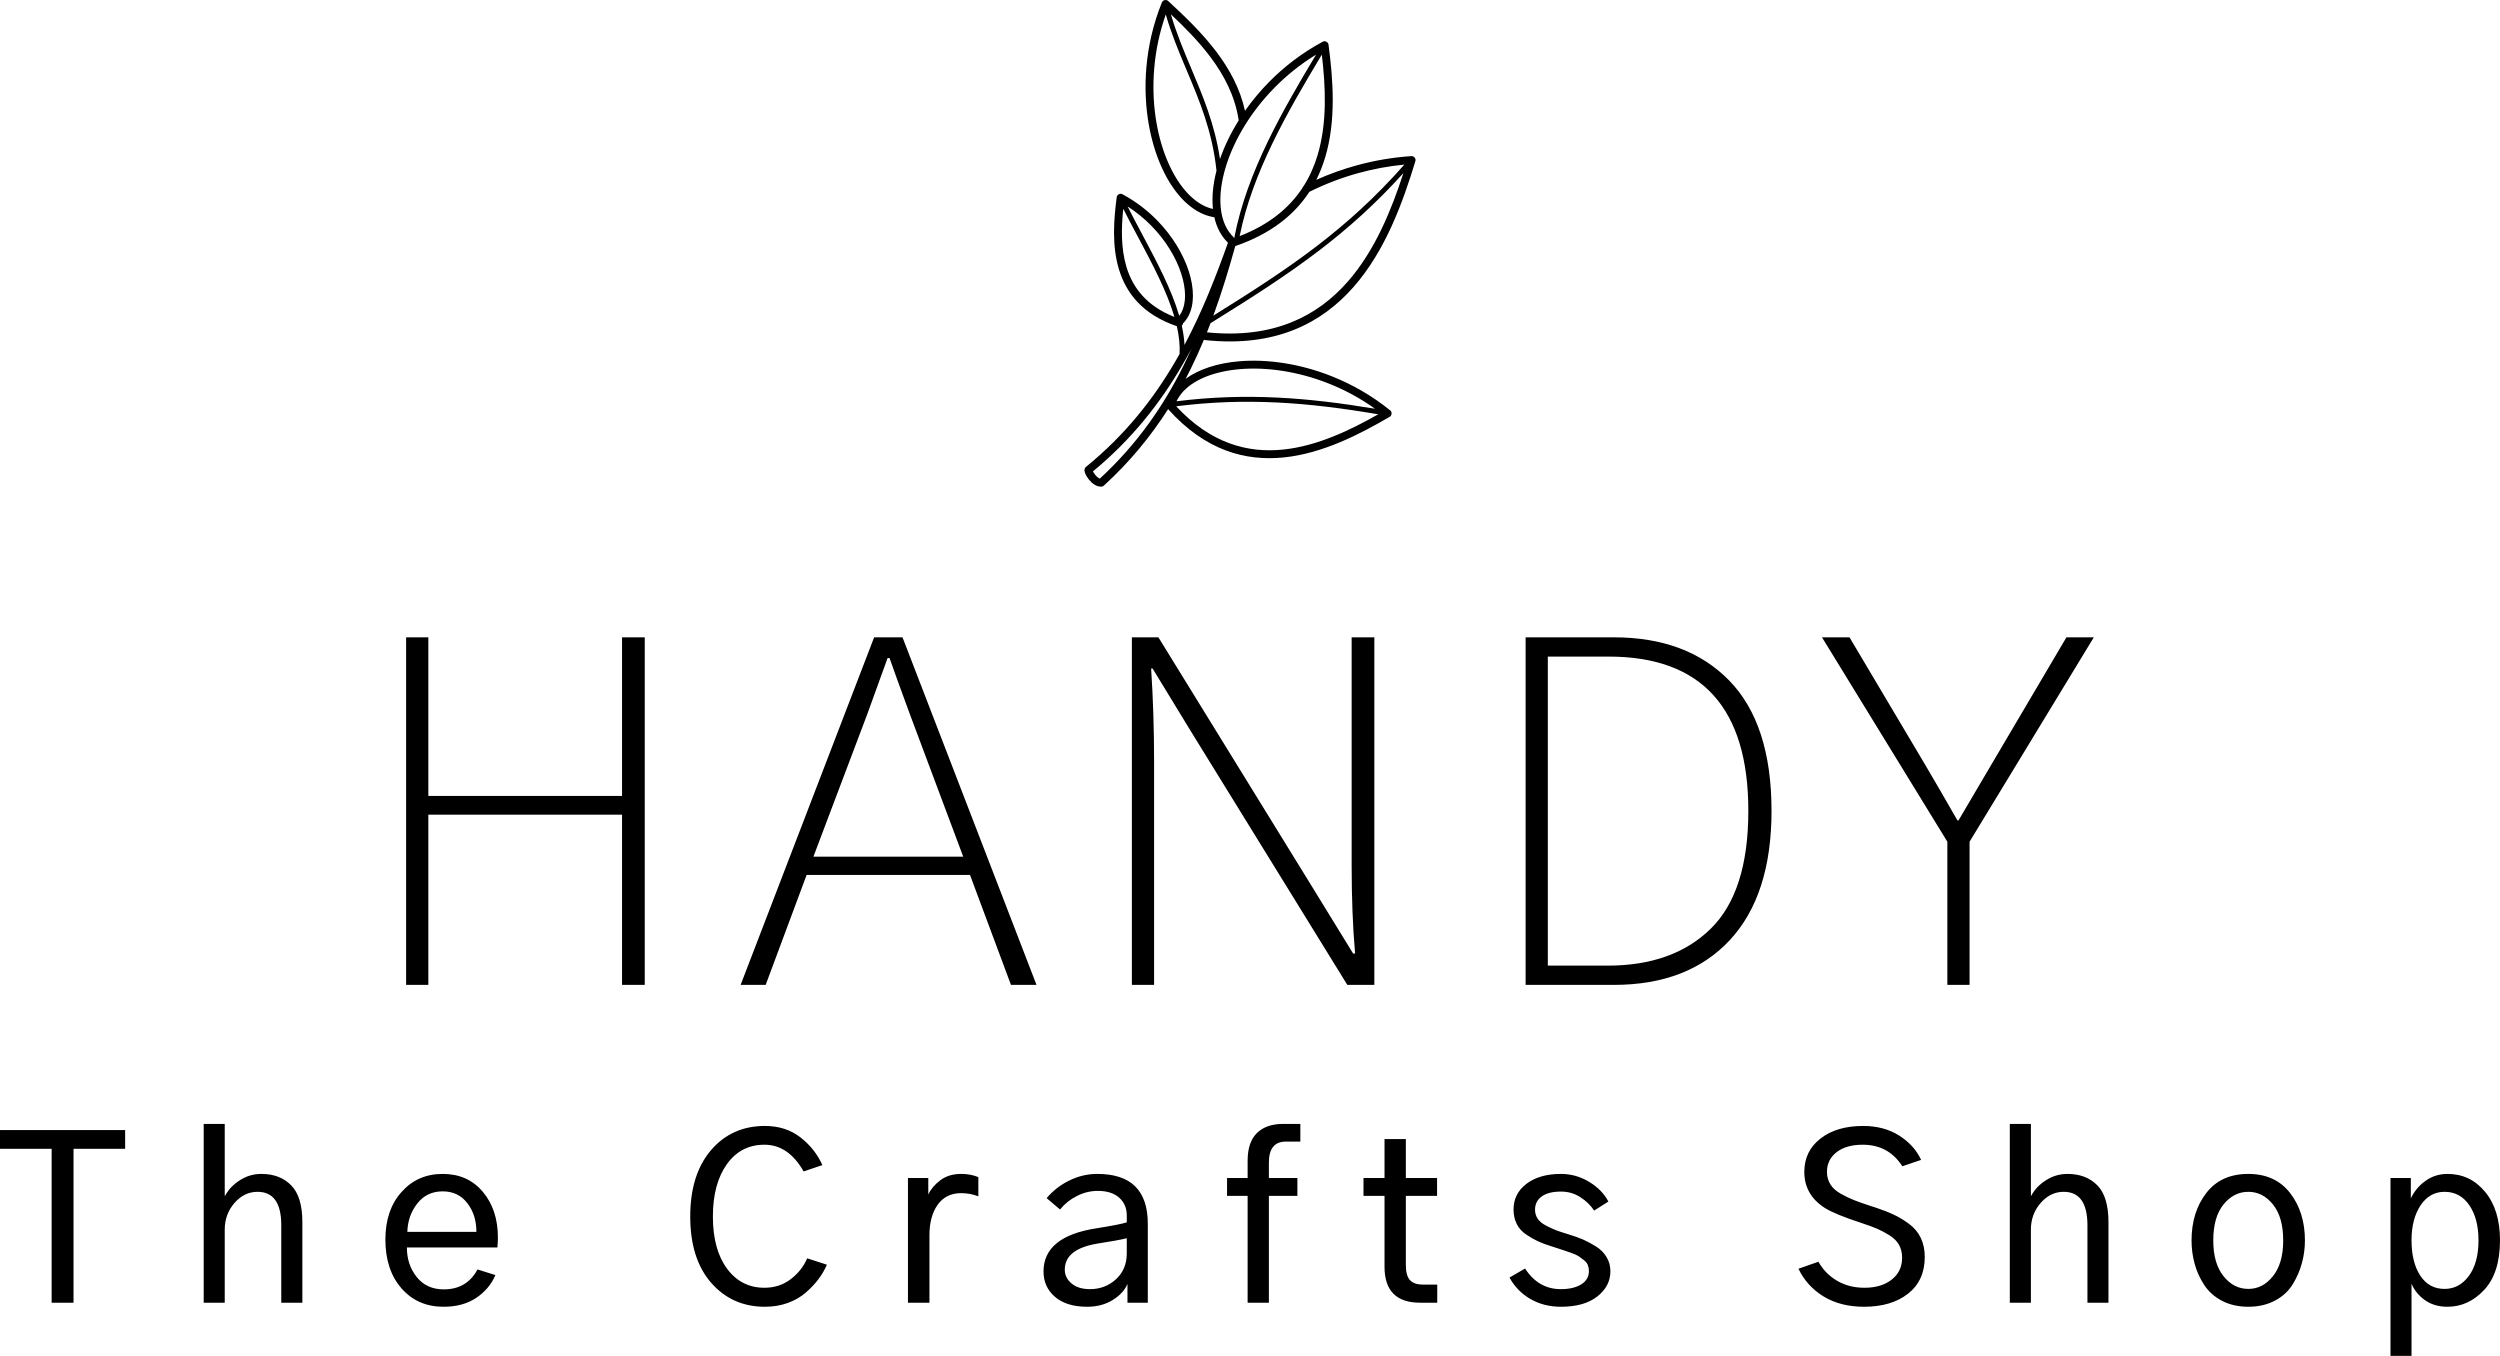 <svg viewBox='383 238.752 380 206.095' width='380' height='206.095' xmlns='http://www.w3.org/2000/svg' xmlns:xlink='http://www.w3.org/1999/xlink' preserveAspectRatio='none'><defs></defs><style>.a6izo4zJpcolor428b65bc-d32c-47e2-9279-839e779bc936 {fill:black;fill-opacity:1;}.aD6z1nYkhcolor428b65bc-d32c-47e2-9279-839e779bc936 {fill:black;fill-opacity:1;}.aLgOaV3zRcolors-0428b65bc-d32c-47e2-9279-839e779bc936 {fill:black;fill-opacity:1;}.icon2428b65bc-d32c-47e2-9279-839e779bc936 {fill:#DFDFDF;fill-opacity:1;}.icon3-str428b65bc-d32c-47e2-9279-839e779bc936 {stroke:#929292;stroke-opacity:1;}.icon3428b65bc-d32c-47e2-9279-839e779bc936 {fill:#929292;fill-opacity:1;}</style><g opacity='1' transform='rotate(0 383 409.589)'> <svg width='380' height='35.258' x='383' y='409.589' version='1.1' preserveAspectRatio='none' viewBox='0.469 -30.859 431.523 40.039'> <g transform='matrix(1 0 0 1 0 0)' class='a6izo4zJpcolor428b65bc-d32c-47e2-9279-839e779bc936'><path id='id-428b65bc-d32c-47e2-9279-839e779bc9366izo4zJp15' d='M9.38-26.56L0.47-26.56L0.47-29.80L22.07-29.80L22.07-26.56L13.16-26.56L13.16 0L9.38 0L9.38-26.56Z M39.26 0L35.63 0L35.63-30.86L39.26-30.86L39.26-18.48L39.34-18.48Q40.16-20.04 41.86-21.13Q43.55-22.23 45.59-22.23L45.59-22.23Q48.79-22.23 50.72-20.27Q52.66-18.32 52.66-13.91L52.66-13.91L52.66 0L49.02 0L49.02-13.36Q49.02-19.14 44.92-19.14L44.92-19.14Q42.62-19.14 40.94-17.21Q39.26-15.27 39.26-12.62L39.26-12.62L39.26 0Z M66.99-10.90L66.99-10.90Q66.99-15.98 69.77-19.10Q72.54-22.23 76.88-22.23L76.88-22.23Q81.21-22.23 83.81-19.14Q86.41-16.05 86.41-11.25L86.41-11.25Q86.41-10.63 86.33-9.53L86.33-9.53L70.70-9.53Q70.70-6.56 72.40-4.43Q74.10-2.30 77.07-2.30L77.07-2.30Q81.05-2.30 82.89-5.74L82.89-5.74L85.98-4.77Q84.96-2.38 82.68-0.84Q80.39 0.70 77.03 0.70L77.03 0.70Q72.54 0.70 69.77-2.48Q66.99-5.66 66.99-10.90ZM70.78-12.23L70.78-12.23L82.70-12.23Q82.70-15.16 81.13-17.19Q79.57-19.22 76.88-19.22L76.88-19.22Q74.14-19.22 72.50-17.13Q70.86-15.04 70.78-12.23Z M119.61-14.88L119.61-14.88Q119.61-22.11 123.18-26.31Q126.76-30.51 132.50-30.51L132.50-30.51Q136.09-30.51 138.63-28.54Q141.17-26.56 142.42-23.75L142.42-23.75L139.18-22.66Q136.56-27.27 132.42-27.27L132.42-27.27Q128.32-27.27 125.92-23.89Q123.52-20.51 123.52-14.88L123.52-14.88Q123.52-9.18 125.96-5.88Q128.40-2.58 132.42-2.58L132.42-2.58Q135-2.58 136.93-4.04Q138.87-5.51 139.80-7.66L139.80-7.66L143.20-6.56Q142.62-5.23 141.74-4.06Q140.86-2.89 139.57-1.76Q138.28-0.63 136.46 0.04Q134.65 0.70 132.50 0.70L132.50 0.70Q126.84 0.70 123.22-3.44Q119.61-7.58 119.61-14.88Z M160.90 0L157.19 0L157.19-21.52L160.70-21.52L160.70-18.67Q161.33-20.04 162.77-21.13Q164.22-22.23 166.37-22.23L166.37-22.23Q168.01-22.23 169.34-21.68L169.34-21.68L169.34-18.36Q167.93-18.91 166.37-18.91L166.37-18.91Q163.75-18.91 162.32-16.91Q160.90-14.92 160.90-11.64L160.90-11.64L160.90 0Z M184.26-5.70L184.26-5.70Q184.26-4.30 185.43-3.32Q186.60-2.34 188.59-2.34L188.59-2.34Q191.25-2.34 193.11-4.06Q194.96-5.78 194.96-8.48L194.96-8.48L194.96-11.13Q193.40-10.74 189.88-10.20L189.88-10.20Q184.26-9.26 184.26-5.70ZM180.59-5.39L180.59-5.39Q180.59-11.45 189.77-12.85L189.77-12.85Q193.75-13.48 194.96-13.87L194.96-13.87L194.96-15.08Q194.96-16.95 193.65-18.13Q192.34-19.30 189.96-19.30L189.96-19.30Q188.09-19.30 186.35-18.42Q184.61-17.54 183.44-16.09L183.44-16.09L181.13-18.05Q182.73-19.96 185.04-21.09Q187.34-22.23 189.88-22.23L189.88-22.23Q198.59-22.23 198.59-13.63L198.59-13.63L198.59 0L195.08 0L195.08-3.24Q194.41-1.64 192.54-0.47Q190.66 0.70 188.13 0.70L188.13 0.70Q184.57 0.70 182.58-1.00Q180.59-2.70 180.59-5.39Z M215.82-18.44L212.27-18.44L212.27-21.52L215.82-21.52L215.82-24.49Q215.82-27.73 217.44-29.30Q219.06-30.86 221.91-30.86L221.91-30.86L224.92-30.86L224.92-27.81L222.42-27.81Q219.49-27.81 219.49-24.18L219.49-24.18L219.49-21.52L224.41-21.52L224.41-18.44L219.49-18.44L219.49 0L215.82 0L215.82-18.44Z M239.45-18.44L235.82-18.44L235.82-21.52L239.45-21.52L239.45-28.24L243.13-28.24L243.13-21.52L248.52-21.52L248.52-18.44L243.13-18.44L243.13-6.52Q243.13-4.69 243.83-3.91Q244.53-3.13 246.05-3.13L246.05-3.13L248.55-3.13L248.55 0L245.59 0Q239.45 0 239.45-6.21L239.45-6.21L239.45-18.44Z M261.02-4.34L261.02-4.34L263.71-5.90Q266.02-2.34 269.88-2.34L269.88-2.34Q272.07-2.34 273.40-3.16Q274.73-3.98 274.73-5.47L274.73-5.47Q274.73-6.02 274.55-6.48Q274.38-6.95 273.85-7.36Q273.32-7.77 272.95-8.03Q272.58-8.28 271.58-8.63Q270.59-8.98 270.10-9.14Q269.61-9.30 268.28-9.73L268.28-9.73Q266.88-10.16 265.92-10.61Q264.96-11.05 263.89-11.78Q262.81-12.50 262.27-13.59Q261.72-14.69 261.72-16.09L261.72-16.09Q261.72-18.83 263.96-20.53Q266.21-22.23 269.88-22.23L269.88-22.23Q272.54-22.23 274.80-20.84Q277.07-19.45 278.09-17.46L278.09-17.46L275.63-15.90Q274.73-17.27 273.24-18.22Q271.76-19.18 269.92-19.18L269.92-19.18Q267.73-19.18 266.58-18.34Q265.43-17.50 265.43-16.05L265.43-16.05Q265.43-15.20 265.88-14.51Q266.33-13.83 267.34-13.30Q268.36-12.77 269.08-12.50Q269.80-12.23 271.21-11.80L271.21-11.80Q272.66-11.37 273.73-10.90Q274.80-10.43 275.98-9.69Q277.15-8.95 277.79-7.85Q278.44-6.76 278.44-5.43L278.44-5.43Q278.44-2.85 276.17-1.07Q273.91 0.70 269.92 0.70L269.92 0.70Q266.95 0.70 264.65-0.63Q262.34-1.95 261.02-4.34Z M310.90-5.86L310.90-5.86L314.34-7.07Q315.51-5 317.56-3.79Q319.61-2.58 322.30-2.58L322.30-2.58Q325.20-2.58 326.99-3.98Q328.79-5.39 328.79-7.77L328.79-7.77Q328.79-9.02 328.26-9.98Q327.73-10.94 326.60-11.64Q325.47-12.34 324.47-12.77Q323.48-13.20 321.80-13.75L321.80-13.75Q317.15-15.27 315.43-16.37L315.43-16.37Q311.91-18.63 311.91-22.58L311.91-22.58Q311.91-26.17 314.71-28.34Q317.50-30.51 322.07-30.51L322.07-30.51Q325.66-30.51 328.28-28.85Q330.90-27.19 332.07-24.65L332.07-24.65L328.83-23.55Q326.45-27.27 321.99-27.27L321.99-27.27Q319.14-27.27 317.48-25.98Q315.82-24.69 315.82-22.58L315.82-22.58Q315.82-21.37 316.41-20.43Q316.99-19.49 318.20-18.81Q319.41-18.13 320.51-17.70Q321.60-17.27 323.40-16.68L323.40-16.68Q323.91-16.52 324.14-16.45L324.14-16.45Q326.02-15.82 327.32-15.21Q328.63-14.61 329.98-13.61Q331.33-12.62 332.01-11.19Q332.70-9.77 332.70-7.89L332.70-7.89Q332.70-3.83 329.82-1.56Q326.95 0.70 322.23 0.70L322.23 0.70Q318.16 0.70 315.25-1.07Q312.34-2.85 310.90-5.86Z M351.02 0L347.38 0L347.38-30.86L351.02-30.86L351.02-18.48L351.09-18.48Q351.91-20.04 353.61-21.13Q355.31-22.23 357.34-22.23L357.34-22.23Q360.55-22.23 362.48-20.27Q364.41-18.32 364.41-13.91L364.41-13.91L364.41 0L360.78 0L360.78-13.36Q360.78-19.14 356.68-19.14L356.68-19.14Q354.38-19.14 352.70-17.21Q351.02-15.27 351.02-12.62L351.02-12.62L351.02 0Z M382.50-10.74L382.50-10.74Q382.50-6.80 384.26-4.59Q386.02-2.38 388.55-2.38L388.55-2.38Q391.05-2.38 392.81-4.59Q394.57-6.80 394.57-10.74L394.57-10.74Q394.57-14.77 392.81-16.95Q391.05-19.14 388.55-19.14L388.55-19.14Q386.05-19.14 384.28-16.97Q382.50-14.80 382.50-10.74ZM378.75-10.74L378.75-10.74Q378.75-15.63 381.29-18.93Q383.83-22.23 388.55-22.23L388.55-22.23Q393.20-22.23 395.76-18.93Q398.32-15.63 398.32-10.74L398.32-10.74Q398.32-8.71 397.79-6.80Q397.27-4.88 396.19-3.14Q395.12-1.41 393.13-0.35Q391.13 0.70 388.55 0.70L388.55 0.70Q385.98 0.70 384.00-0.33Q382.03-1.37 380.92-3.09Q379.80-4.80 379.28-6.74Q378.75-8.67 378.75-10.74Z M416.72-10.78L416.72-10.78Q416.72-6.99 418.22-4.69Q419.73-2.38 422.42-2.38L422.42-2.38Q424.96-2.38 426.62-4.63Q428.28-6.88 428.28-10.78L428.28-10.78Q428.28-14.49 426.70-16.82Q425.12-19.14 422.42-19.14L422.42-19.14Q419.84-19.14 418.28-16.80Q416.72-14.45 416.72-10.78ZM416.72 9.18L413.09 9.18L413.09-21.52L416.60-21.52L416.60-18.01Q417.50-19.88 419.16-21.05Q420.82-22.23 422.93-22.23L422.93-22.23Q426.88-22.23 429.43-19.12Q431.99-16.02 431.99-10.78L431.99-10.78Q431.99-5.16 429.28-2.23Q426.56 0.70 422.93 0.70L422.93 0.70Q420.63 0.70 419.02-0.45Q417.42-1.60 416.72-3.28L416.72-3.28L416.72 9.18Z'/></g> </svg> </g><g opacity='1' transform='rotate(0 547.837 238.752)'> <svg width='50.325' height='73.971' x='547.837' y='238.752' version='1.1' preserveAspectRatio='none' viewBox='13259.691 5395.44 33478.992 49208.992'> <g transform='matrix(-1 0 0 1 59998.375 0)' class='aLgOaV3zRcolors-0428b65bc-d32c-47e2-9279-839e779bc936'><defs></defs><g><path class='fil0' d='M44750 54476c-2643,-2420 -4749,-5013 -6470,-7713 -3760,4204 -7837,5291 -11739,4882 -3918,-410 -7630,-2332 -10663,-4100 -191,-110 -256,-355 -145,-545 28,-49 66,-90 108,-121 1838,-1488 3840,-2620 5866,-3428 3251,-1297 6567,-1760 9375,-1525 2195,184 4092,798 5427,1779 -165,-314 -326,-630 -483,-946 -493,-994 -946,-1998 -1367,-3007 -38,17 -80,29 -124,33 -7102,753 -11792,-1700 -15029,-5397 -3208,-3663 -4962,-8533 -6229,-12692 -64,-211 55,-433 266,-497 47,-14 94,-19 141,-16l0 -1c1917,127 3771,453 5533,936 1427,392 2792,886 4079,1462 -365,-725 -658,-1477 -891,-2247 -1138,-3768 -803,-7936 -346,-11419 28,-218 229,-372 447,-344 55,7 106,25 151,52 2086,1120 3905,2527 5433,4081 909,924 1715,1900 2415,2900 491,-2239 1560,-4204 2885,-5961 1459,-1934 3232,-3617 4878,-5141 161,-149 413,-139 563,22 34,36 59,77 77,121l1 -1c891,2199 1392,4450 1573,6628 291,3484 -235,6791 -1282,9411 -1065,2666 -2679,4635 -4537,5388 -345,140 -697,238 -1056,292 -118,521 -292,1003 -525,1438 -222,415 -496,786 -823,1108 -10,10 -21,20 -32,29 1234,3472 2605,6970 4395,10338 33,-635 128,-1284 275,-1943 -49,-45 -87,-102 -109,-169 -7,-22 -13,-45 -16,-68 -213,-211 -391,-455 -537,-726 -618,-1154 -610,-2804 -38,-4567 557,-1716 1651,-3556 3219,-5151 975,-991 2135,-1889 3465,-2604 45,-27 96,-45 151,-52 218,-28 418,125 447,344 291,2217 504,4873 -224,7281 -733,2427 -2403,4581 -5858,5760 -219,967 -325,1907 -278,2807 123,220 248,439 375,658 2244,3866 5121,7530 9082,10754 121,99 173,233 161,394 -8,117 -63,279 -153,449 -74,140 -181,303 -309,461 -314,386 -766,734 -1260,699 -105,-7 -198,-55 -265,-127zm-27393 -7749c3479,-580 6709,-976 9902,-1131 3356,-163 6666,-60 10173,375 -129,-273 -294,-531 -491,-774 -1123,-1385 -3277,-2251 -5924,-2474 -2698,-227 -5886,220 -9016,1468 -1587,633 -3159,1473 -4644,2536zm20105 -250c-3512,-441 -6823,-546 -10180,-383 -3290,160 -6629,579 -10250,1195 2812,1595 6139,3202 9590,3563 3592,376 7346,-603 10840,-4375zm5353 -19969c-466,926 -973,1878 -1487,2842 -1435,2691 -2918,5473 -3686,8094 2823,-1109 4219,-2972 4848,-5053 574,-1901 522,-3998 325,-5882zm-5659 10821c780,-2678 2281,-5492 3733,-8214 514,-963 1021,-1915 1489,-2847 -893,572 -1693,1232 -2393,1944 -1478,1502 -2507,3231 -3028,4838 -506,1560 -532,2987 -18,3945 64,119 136,231 218,335zm-22766 -15290c2906,3292 5797,5907 8940,8306 3125,2385 6497,4557 10378,6968 -856,-2337 -1568,-4694 -2221,-7035 -3637,-1248 -5997,-3191 -7494,-5487 -1546,-769 -3218,-1419 -4984,-1904 -1476,-405 -3021,-696 -4618,-847zm19602 16037c-4127,-2557 -7683,-4829 -10965,-7334 -2996,-2287 -5766,-4769 -8537,-7841 1206,3727 2866,7822 5616,10962 3064,3499 7509,5825 14247,5138 -123,-308 -243,-616 -361,-925zm4523 -31220c-570,1988 -1337,3807 -2111,5642 -1291,3061 -2600,6167 -3017,10157 358,1384 481,2701 358,3870 209,-47 416,-112 619,-194 1654,-670 3112,-2477 4096,-4941 1003,-2511 1506,-5690 1226,-9052 -150,-1802 -526,-3654 -1171,-5480zm-5482 14625c530,-3527 1729,-6370 2913,-9176 752,-1783 1497,-3551 2056,-5466 -1372,1292 -2781,2704 -3973,4284 -1407,1866 -2509,3968 -2879,6389 -2,16 -6,32 -10,48 815,1305 1450,2633 1894,3921zm-9713 -10560c1763,2940 3450,5838 4867,8768 1545,3196 2766,6426 3407,9782l15 5c20,-50 50,-97 91,-137 270,-266 496,-572 679,-914 842,-1572 807,-3894 -13,-6420 -835,-2574 -2481,-5340 -4845,-7743 -1216,-1237 -2621,-2376 -4202,-3342zm7726 18348c-646,-3201 -1825,-6296 -3308,-9363 -1447,-2993 -3186,-5965 -5001,-8986 -379,3199 -566,6871 434,10182 325,1077 778,2117 1393,3093 68,55 115,129 136,211 1315,1989 3328,3694 6346,4864zm4865 11369c264,592 541,1182 832,1768 1997,4026 4652,7891 8439,11385 157,-50 331,-214 475,-390 90,-111 166,-228 222,-333l3 -6c-3947,-3254 -6826,-6937 -9078,-10816 -309,-533 -606,-1069 -893,-1608z'></path></g></g> </svg> </g><g opacity='1' transform='rotate(0 444.73 335.619)'> <svg width='256.538' height='52.836' x='444.73' y='335.619' version='1.1' preserveAspectRatio='none' viewBox='4.57 -28.164 136.784 28.164'> <g transform='matrix(1 0 0 1 0 0)' class='aD6z1nYkhcolor428b65bc-d32c-47e2-9279-839e779bc936'><path id='id-428b65bc-d32c-47e2-9279-839e779bc936D6z1nYkh5' d='M6.37 0L4.57 0L4.57-28.16L6.37-28.16L6.37-15.31L22.07-15.31L22.07-28.16L23.91-28.16L23.91 0L22.07 0L22.07-13.79L6.37-13.79L6.37 0Z M41.95-21.95L37.58-10.39L49.72-10.39L45.39-21.95Q44.14-25.35 43.75-26.48L43.75-26.48L43.59-26.48Q43.43-26.05 41.95-21.95L41.95-21.95ZM33.71 0L31.68 0L42.50-28.16L44.80-28.16L55.66 0L53.59 0L50.27-8.91L37.03-8.91L33.71 0Z M65.19 0L63.39 0L63.39-28.16L65.54-28.16L77.96-8.01L81.32-2.54L81.48-2.54Q81.20-5.74 81.20-9.69L81.20-9.69L81.20-28.16L83.04-28.16L83.04 0L80.85 0L68.12-20.63L65.07-25.63L64.95-25.63Q65.19-21.99 65.19-18.01L65.19-18.01L65.19 0Z M102.45 0L95.30 0L95.30-28.16L102.45-28.16Q108.39-28.16 111.81-24.65Q115.23-21.13 115.23-14.10L115.23-14.10Q115.23-7.27 111.85-3.63Q108.47 0 102.45 0L102.45 0ZM97.10-26.60L97.10-1.56L101.94-1.56Q107.26-1.56 110.30-4.55Q113.35-7.54 113.35-14.10L113.35-14.10Q113.35-26.60 102.02-26.60L102.02-26.60L97.10-26.60Z M129.48-11.60L119.32-28.16L121.55-28.16L127.72-17.77Q128.07-17.19 128.97-15.63Q129.87-14.06 130.30-13.32L130.30-13.32L130.38-13.32Q131.39-15.04 133.00-17.77L133.00-17.77L139.13-28.16L141.35-28.16L131.28-11.60L131.28 0L129.48 0L129.48-11.60Z'/></g> </svg> </g></svg>
